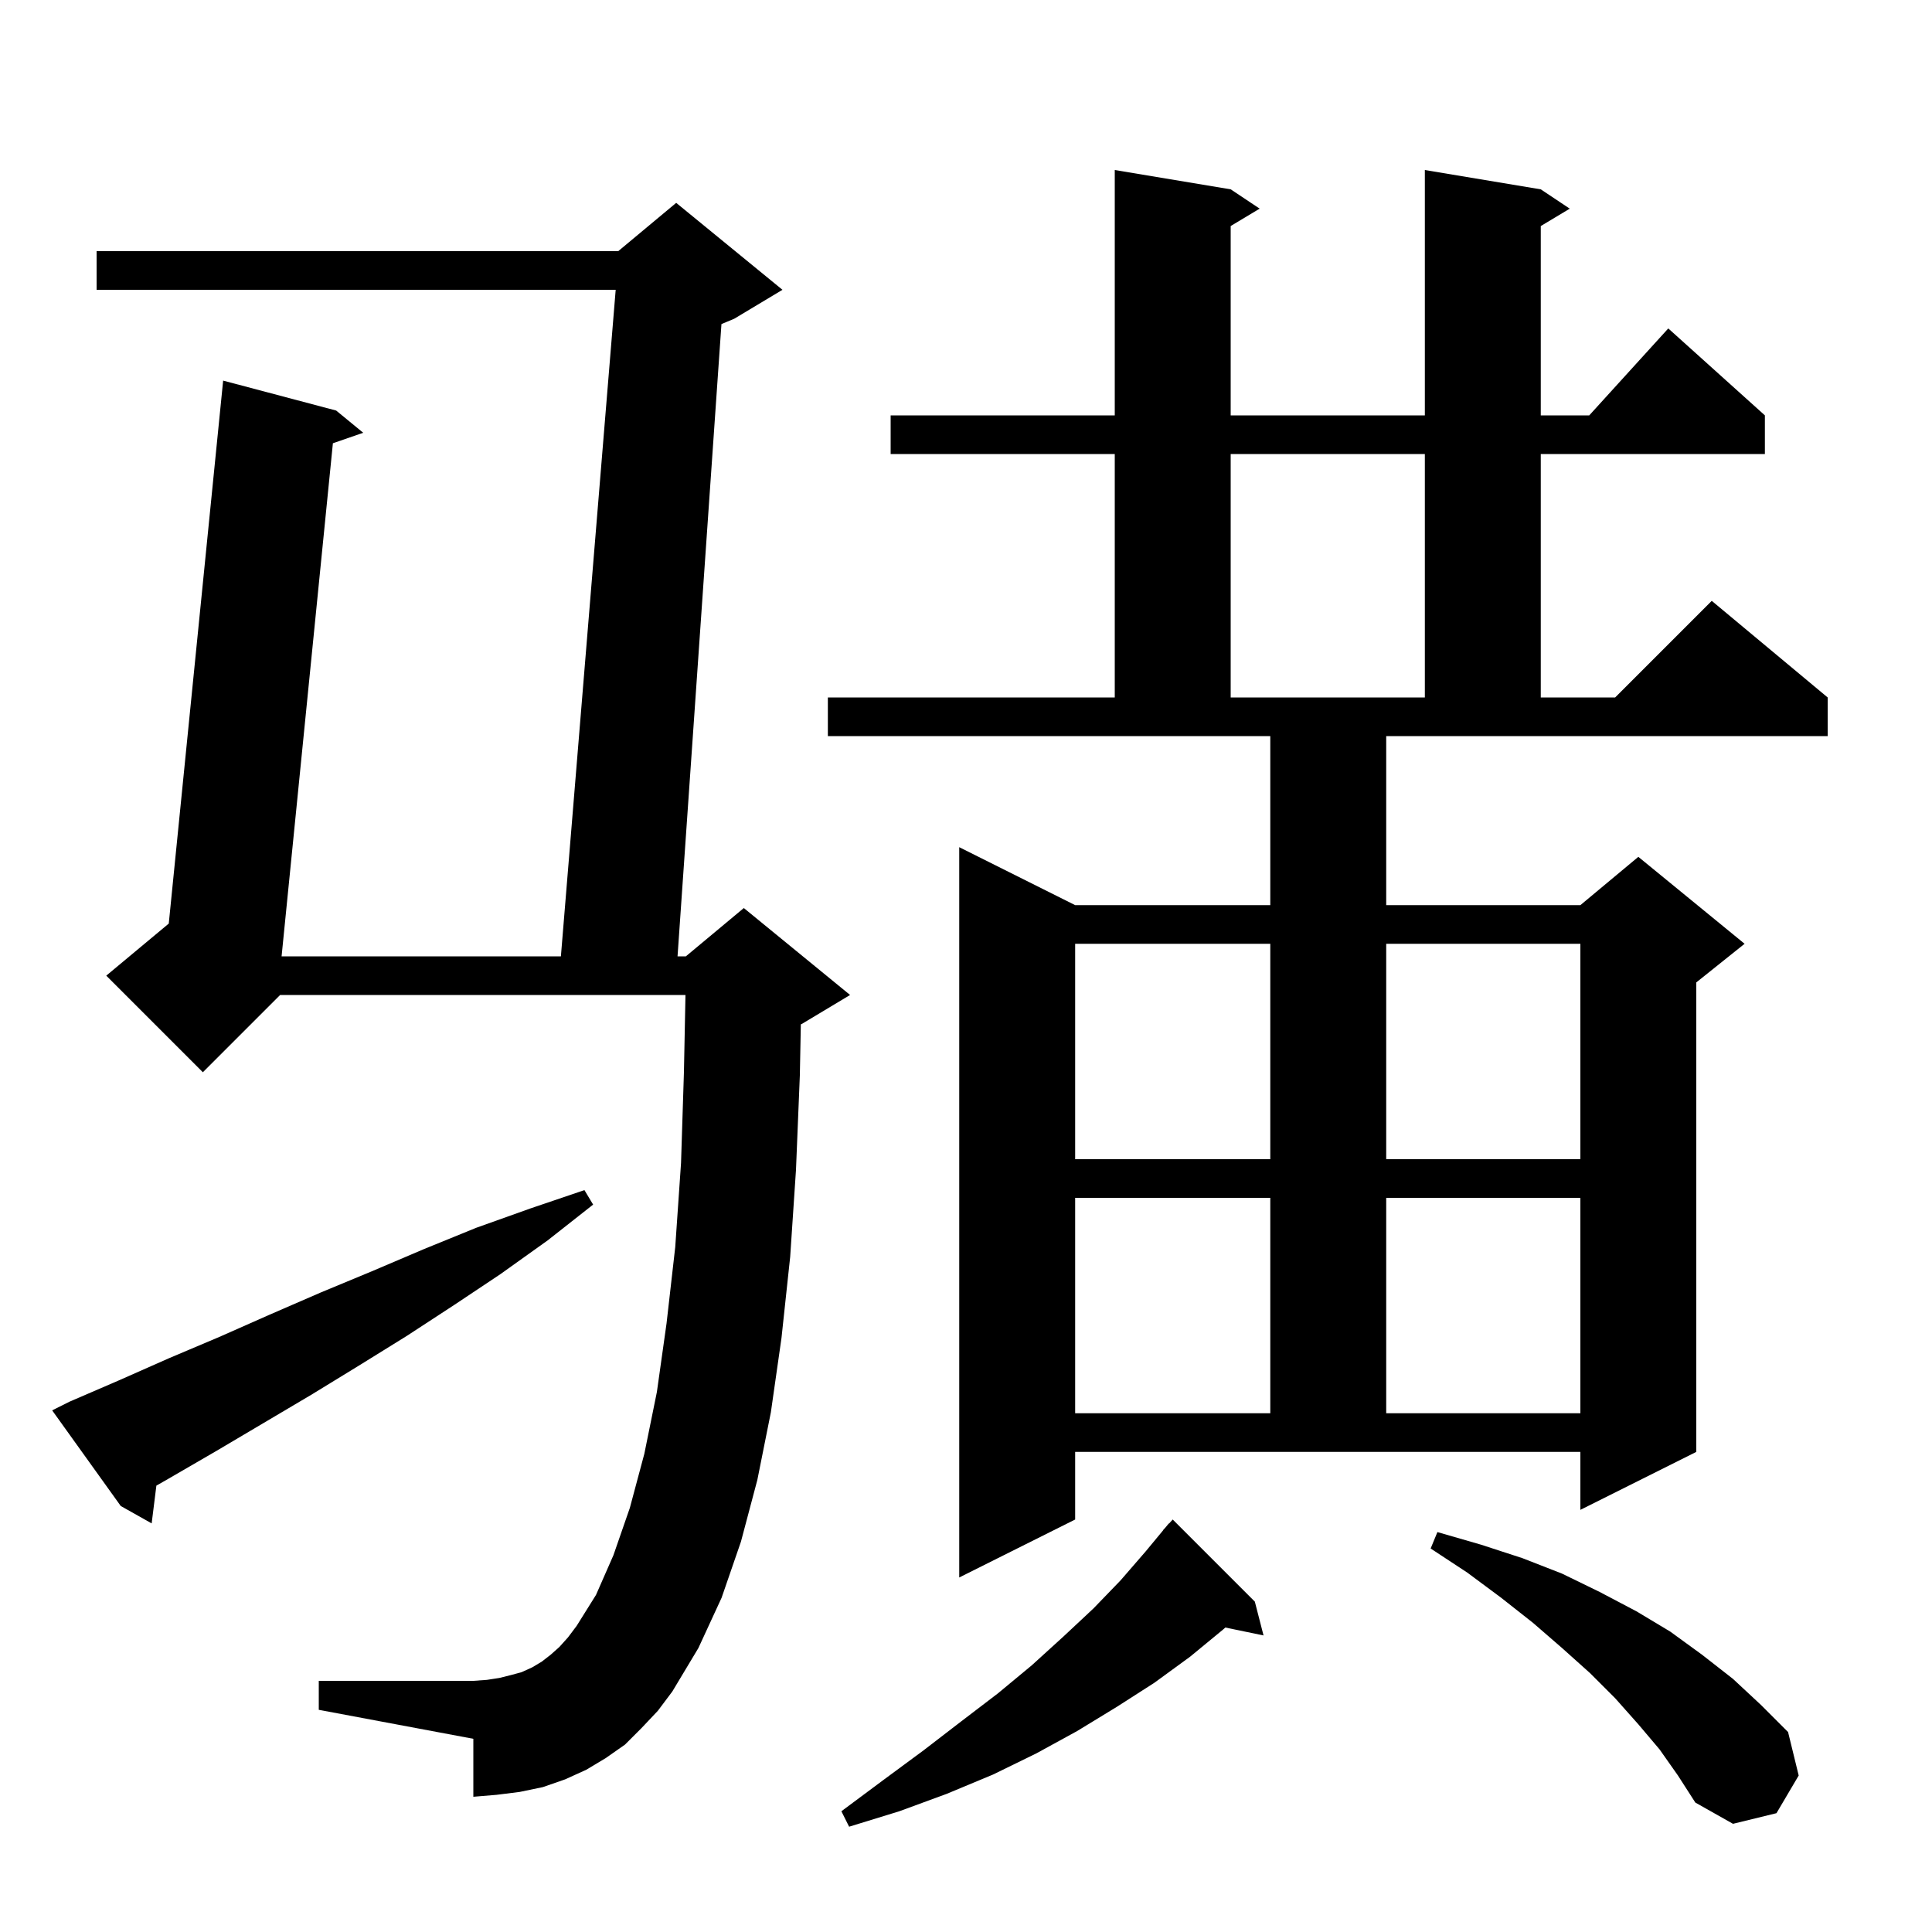 <svg xmlns="http://www.w3.org/2000/svg" xmlns:xlink="http://www.w3.org/1999/xlink" version="1.1" baseProfile="full" viewBox="0 0 200 200" width="200" height="200">
<g fill="black">
<path d="M 129.9 165.8 L 130.8 169.3 L 126.848 168.482 L 126.6 168.7 L 123.2 171.5 L 119.5 174.2 L 115.6 176.7 L 111.5 179.2 L 107.3 181.5 L 102.8 183.7 L 98.0 185.7 L 93.1 187.5 L 87.9 189.1 L 87.1 187.5 L 91.4 184.3 L 95.6 181.2 L 99.5 178.2 L 103.3 175.3 L 106.8 172.4 L 110.1 169.4 L 113.2 166.5 L 116.0 163.6 L 118.6 160.6 L 120.413 158.41 L 120.4 158.4 L 120.631 158.146 L 121.0 157.7 L 121.02 157.718 L 121.4 157.3 Z M 171.8 181.1 L 169.6 178.5 L 167.2 175.8 L 164.6 173.2 L 161.7 170.6 L 158.7 168.0 L 155.4 165.4 L 151.9 162.8 L 148.1 160.3 L 148.8 158.6 L 153.3 159.9 L 157.6 161.3 L 161.7 162.9 L 165.6 164.8 L 169.4 166.8 L 172.9 168.9 L 176.2 171.3 L 179.4 173.8 L 182.3 176.5 L 185.1 179.3 L 186.2 183.8 L 183.9 187.7 L 179.4 188.8 L 175.5 186.6 L 173.7 183.8 Z M 66.4 178.9 L 64.7 180.6 L 62.7 182.0 L 60.7 183.2 L 58.5 184.2 L 56.2 185.0 L 53.8 185.5 L 51.4 185.8 L 49.0 186.0 L 49.0 180.0 L 33.0 177.0 L 33.0 174.0 L 49.0 174.0 L 50.4 173.9 L 51.7 173.7 L 52.9 173.4 L 54.0 173.1 L 55.1 172.6 L 56.1 172.0 L 57.0 171.3 L 57.9 170.5 L 58.8 169.5 L 59.7 168.3 L 61.7 165.1 L 63.5 161.0 L 65.2 156.1 L 66.7 150.5 L 68.0 144.1 L 69.0 137.0 L 69.9 129.1 L 70.5 120.4 L 70.8 111.0 L 70.96 103.0 L 29.0 103.0 L 21.0 111.0 L 11.0 101.0 L 17.471 95.608 L 23.1 39.4 L 34.8 42.5 L 37.6 44.8 L 34.461 45.886 L 29.15 99.0 L 58.064 99.0 L 63.736 30.0 L 10.0 30.0 L 10.0 26.0 L 64.0 26.0 L 70.0 21.0 L 81.0 30.0 L 76.0 33.0 L 74.684 33.548 L 70.139 99.0 L 71.0 99.0 L 77.0 94.0 L 88.0 103.0 L 83.0 106.0 L 82.902 106.041 L 82.8 111.3 L 82.4 121.1 L 81.8 130.1 L 80.9 138.5 L 79.8 146.2 L 78.4 153.2 L 76.7 159.6 L 74.7 165.4 L 72.3 170.6 L 69.6 175.1 L 68.1 177.1 Z M 143.5 93.7 L 163.6 93.7 L 169.6 88.7 L 180.6 97.7 L 175.6 101.7 L 175.6 150.3 L 163.6 156.3 L 163.6 150.3 L 111.3 150.3 L 111.3 157.3 L 99.3 163.3 L 99.3 87.7 L 111.3 93.7 L 131.5 93.7 L 131.5 76.2 L 85.7 76.2 L 85.7 72.2 L 115.4 72.2 L 115.4 47.0 L 92.2 47.0 L 92.2 43.0 L 115.4 43.0 L 115.4 17.6 L 127.4 19.6 L 130.4 21.6 L 127.4 23.4 L 127.4 43.0 L 147.5 43.0 L 147.5 17.6 L 159.5 19.6 L 162.5 21.6 L 159.5 23.4 L 159.5 43.0 L 164.518 43.0 L 172.7 34.0 L 182.7 43.0 L 182.7 47.0 L 159.5 47.0 L 159.5 72.2 L 167.2 72.2 L 177.2 62.2 L 189.2 72.2 L 189.2 76.2 L 143.5 76.2 Z M 7.2 145.1 L 12.3 142.9 L 17.5 140.6 L 22.7 138.4 L 27.9 136.1 L 33.2 133.8 L 38.5 131.6 L 43.9 129.3 L 49.3 127.1 L 54.9 125.1 L 60.5 123.2 L 61.4 124.7 L 56.7 128.4 L 51.8 131.9 L 47.0 135.1 L 42.1 138.3 L 37.1 141.4 L 32.2 144.4 L 22.4 150.2 L 17.4 153.1 L 16.188 153.792 L 15.7 157.7 L 12.5 155.9 L 5.4 146.0 Z M 111.3 124.0 L 111.3 146.3 L 131.5 146.3 L 131.5 124.0 Z M 143.5 124.0 L 143.5 146.3 L 163.6 146.3 L 163.6 124.0 Z M 111.3 97.7 L 111.3 120.0 L 131.5 120.0 L 131.5 97.7 Z M 143.5 97.7 L 143.5 120.0 L 163.6 120.0 L 163.6 97.7 Z M 127.4 47.0 L 127.4 72.2 L 147.5 72.2 L 147.5 47.0 Z " />
</g>
</svg>
